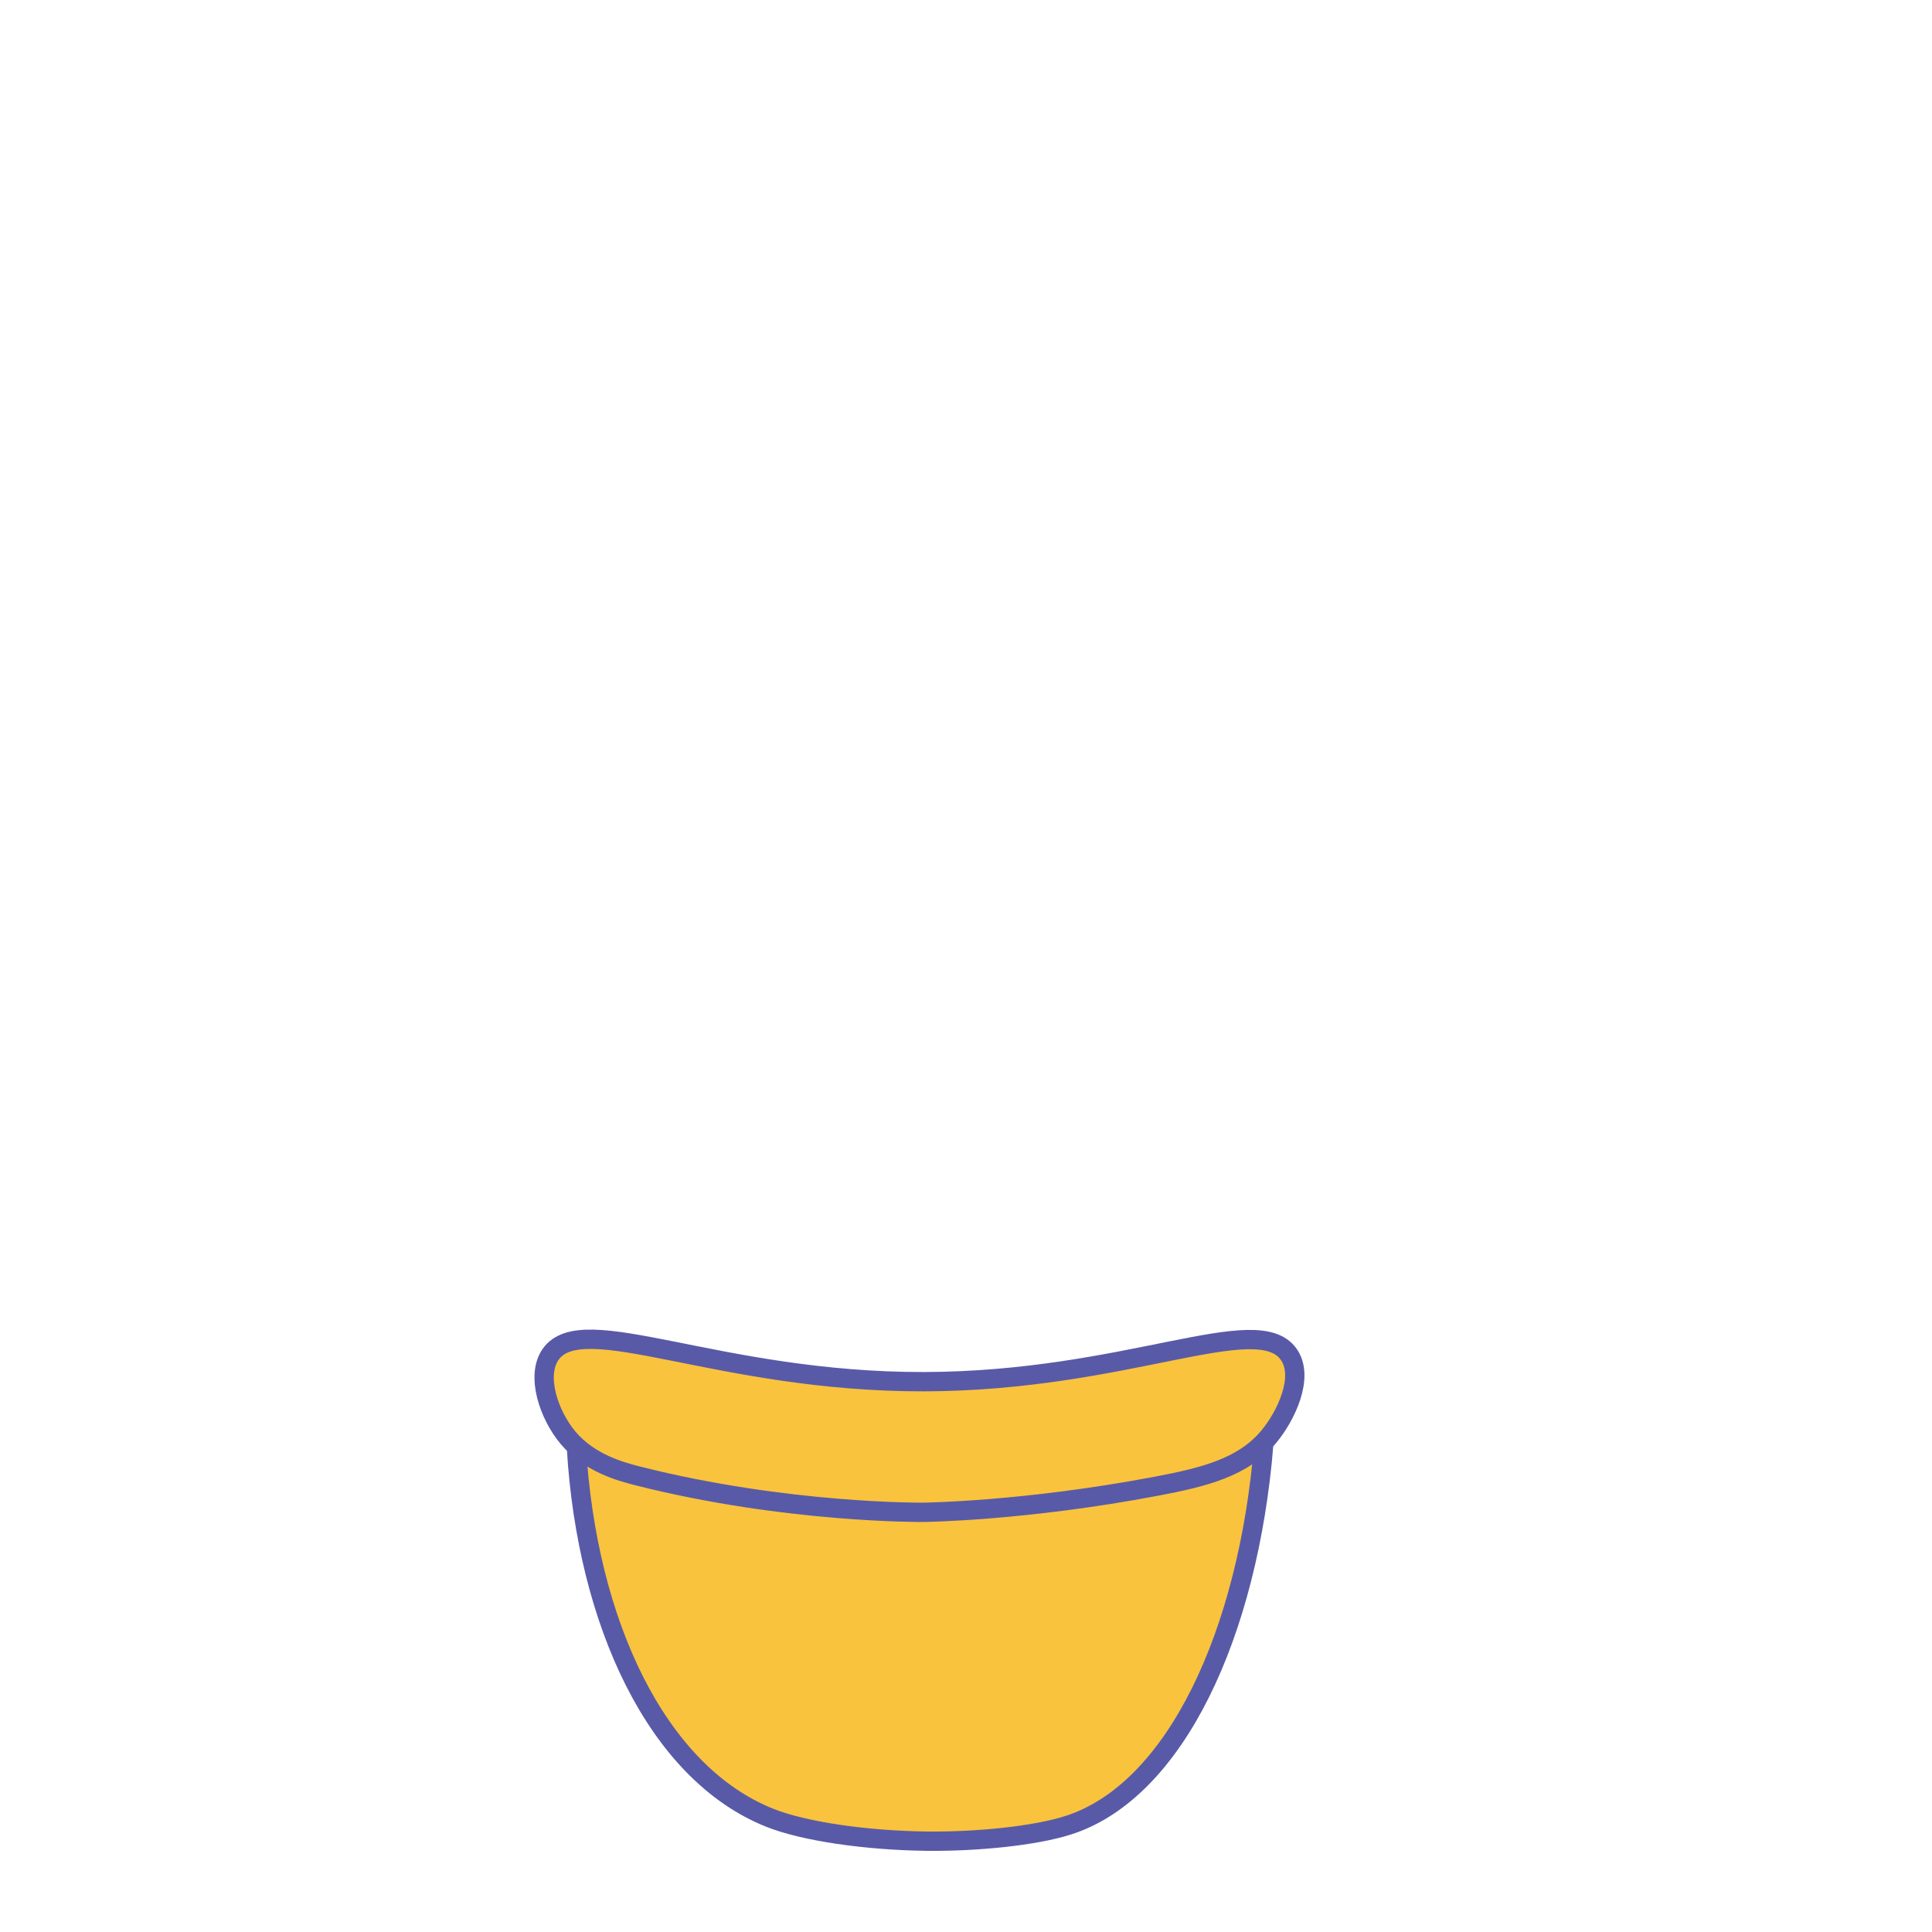 <?xml version="1.0" encoding="UTF-8"?>
<svg xmlns="http://www.w3.org/2000/svg" xmlns:xlink="http://www.w3.org/1999/xlink" width="200" height="200" viewBox="0 0 200 200" version="1.1">
<g id="surface1">
<path style="fill-rule:nonzero;fill:rgb(97.647%,76.471%,23.922%);fill-opacity:1;stroke-width:10;stroke-linecap:butt;stroke-linejoin:miter;stroke:rgb(34.51%,35.294%,65.882%);stroke-opacity:1;stroke-miterlimit:10;" d="M 553.125 944.668 C 535.664 950.312 505.293 953.281 479.551 952.988 C 448.73 952.617 416.172 948.008 398.281 940.82 C 339.805 917.344 303.809 839.668 298.359 749.512 C 344.688 760.234 405.723 769.844 477.52 769.355 C 548.242 768.867 608.34 758.711 654.121 747.598 C 646.094 845.391 608.516 926.738 553.145 944.668 Z M 553.125 944.668 " transform="matrix(0.2,0,0,0.2,0,0)"/>
<path style="fill-rule:nonzero;fill:rgb(97.647%,76.471%,23.922%);fill-opacity:1;stroke-width:10;stroke-linecap:butt;stroke-linejoin:miter;stroke:rgb(34.51%,35.294%,65.882%);stroke-opacity:1;stroke-miterlimit:10;" d="M 293.984 744.141 C 284.121 732.363 277.188 712.051 285.039 700.957 C 301.738 677.285 371.465 715.391 478.262 715.156 C 583.203 714.922 650.566 677.812 667.012 700.957 C 675.391 712.734 665.508 733.066 656.777 743.574 C 643.574 759.473 623.418 764.531 599.18 769.141 C 530.039 782.305 477.617 782.773 477.617 782.773 C 477.617 782.773 407.305 783.418 330.449 764.023 C 321.367 761.738 305.02 757.324 293.984 744.141 Z M 293.984 744.141 " transform="matrix(0.2,0,0,0.2,0,0)"/>
</g>
</svg>
